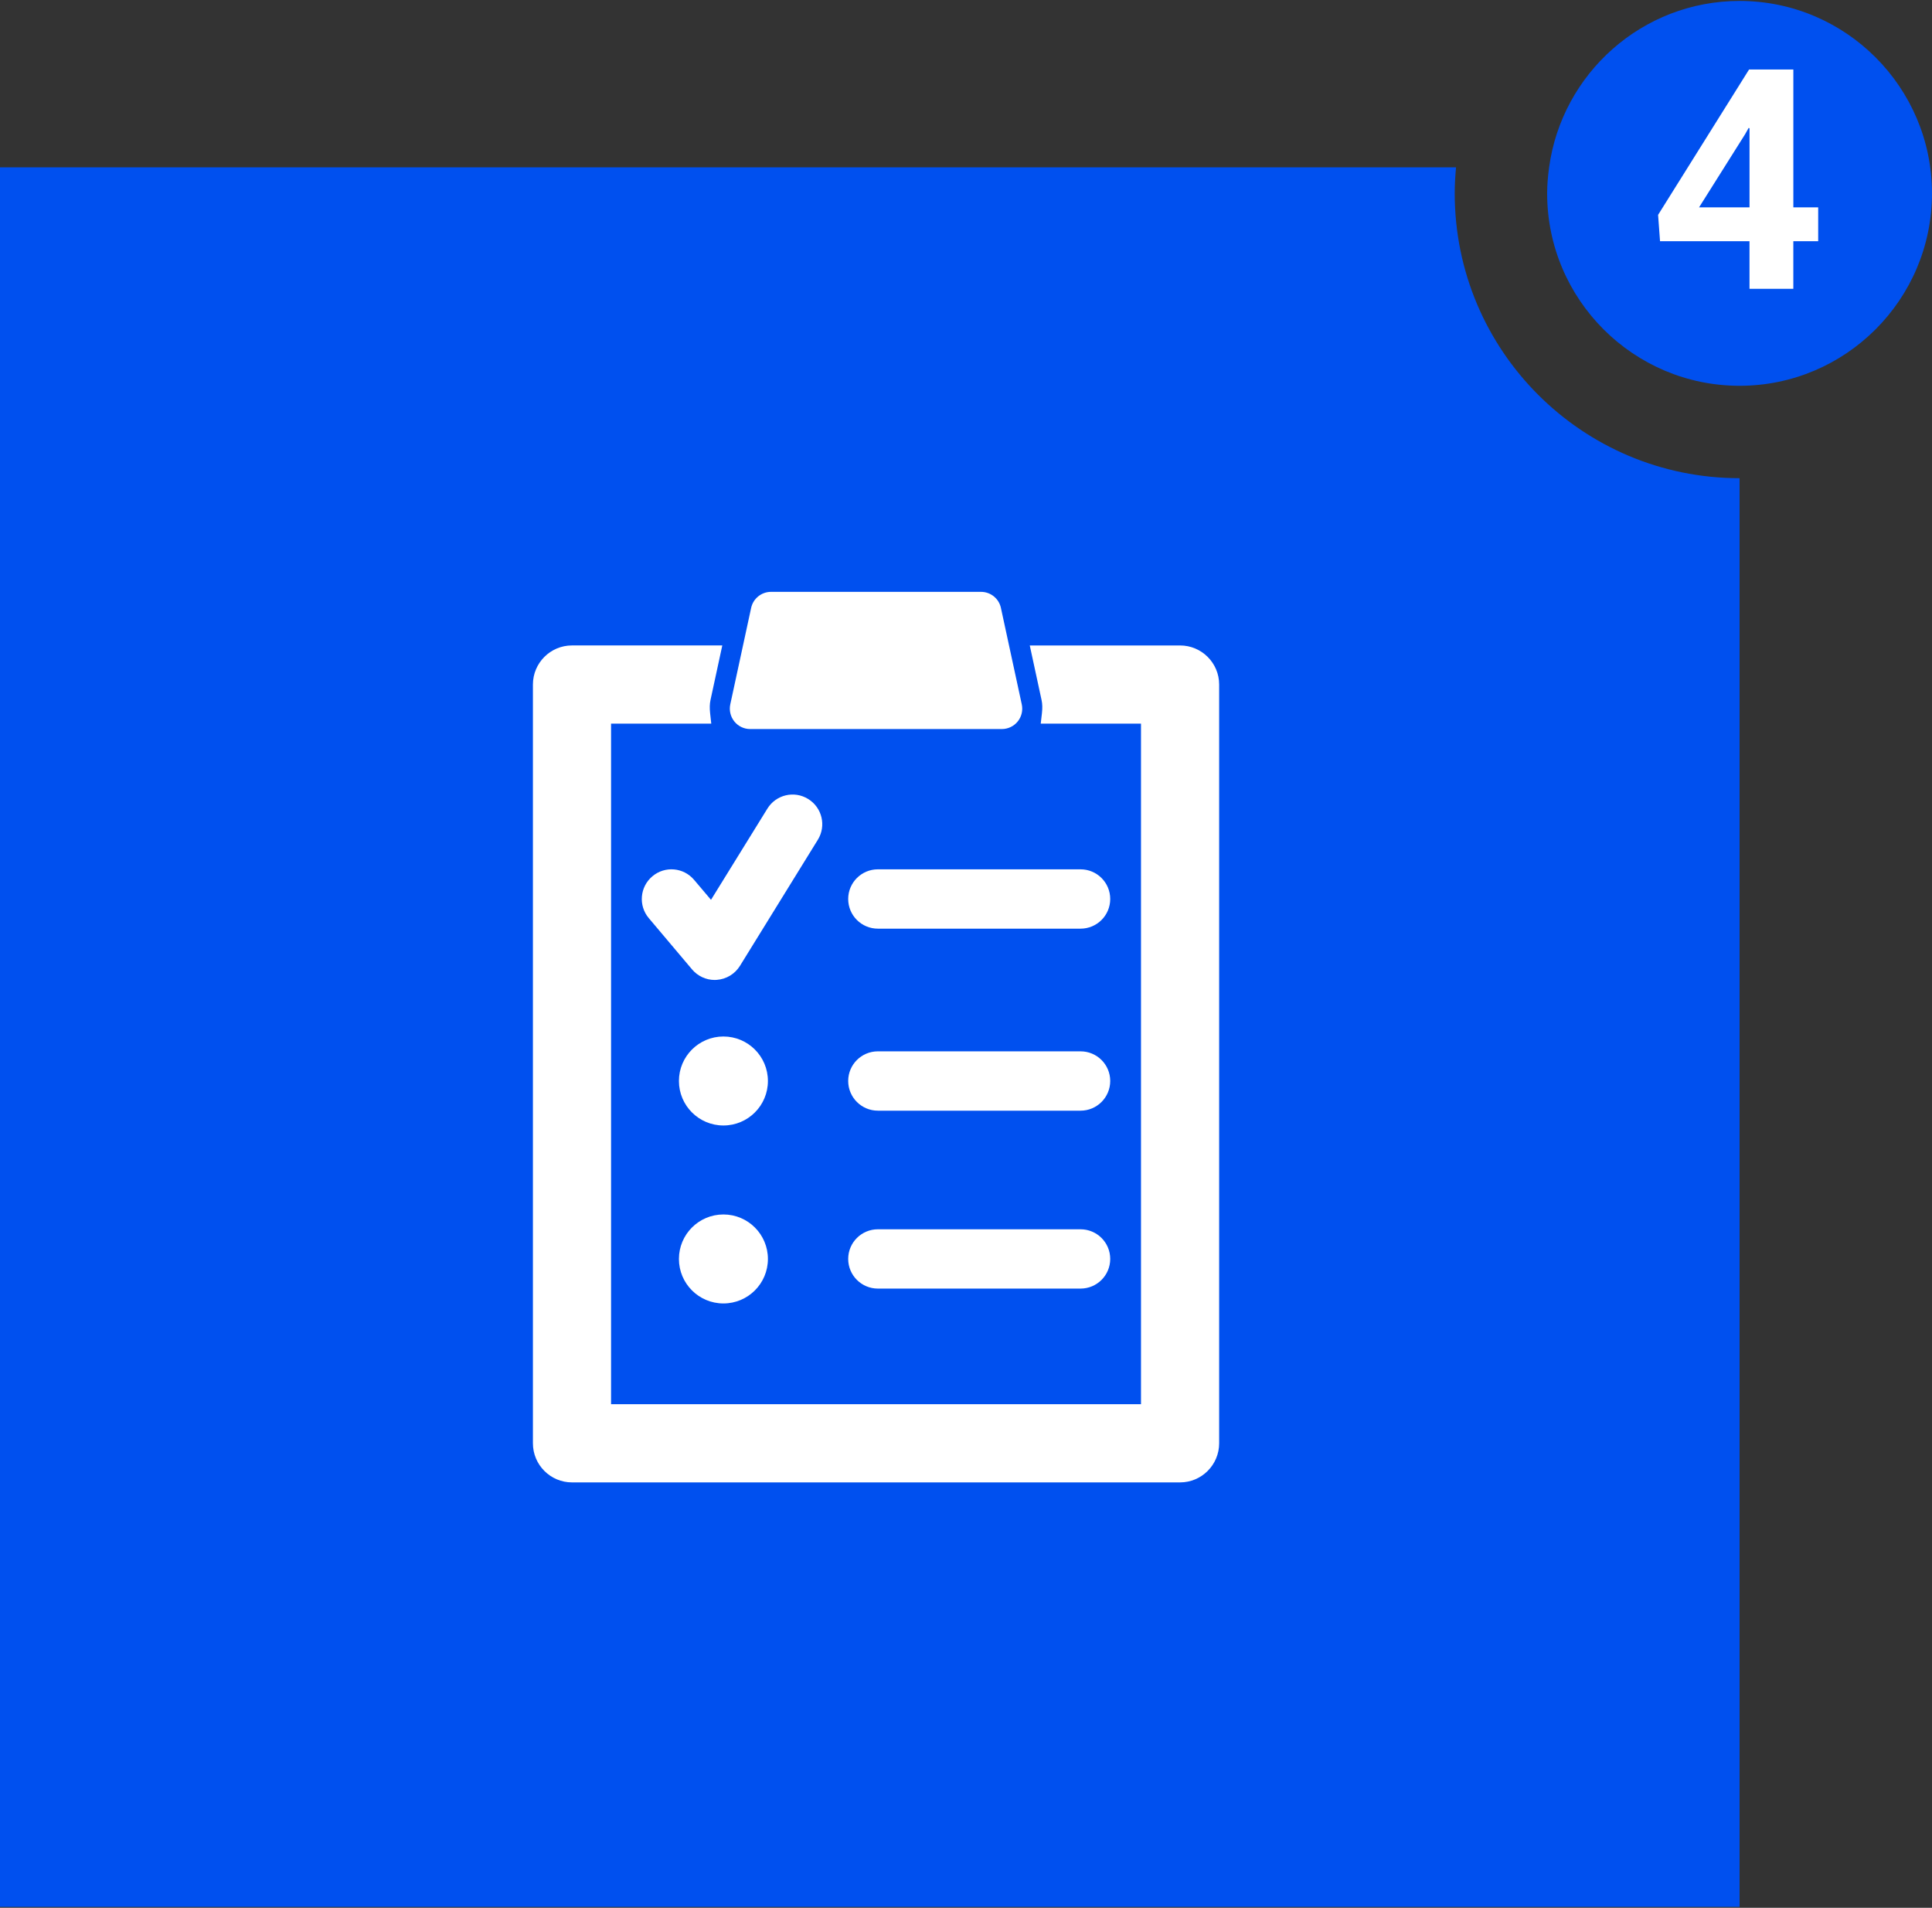 <svg enable-background="new 373.848 93.059 104.518 103.211" height="103.211" viewBox="373.848 93.059 104.518 103.211" width="104.518" xmlns="http://www.w3.org/2000/svg"><rect x="373.848" y="93.059" width="104.518" height="103.211" fill="#333333" stroke="none"/><path d="m467.956 196.221v-77.292c-8.511 0-15.41-6.898-15.41-15.409 0-.476.029-.943.071-1.408h-78.77v94.109z" fill="#0050ef"/><path d="m467.956 113.93c5.739 0 10.409-4.67 10.409-10.41s-4.67-10.41-10.409-10.41c-5.262 0-9.611 3.927-10.304 9.002-.062.461-.106.929-.106 1.408 0 5.74 4.67 10.41 10.41 10.41z" fill="#0050ef"/><g fill="#fff"><path d="m437.688 127.978h-8.131l.639 2.958c.044.205.05.428.019.704l-.065.567h5.424v36.819h-28.669v-36.819h5.421l-.062-.565c-.03-.278-.023-.503.02-.709l.639-2.956h-8.133c-1.165 0-2.112.949-2.112 2.115v41.049c0 1.165.948 2.115 2.112 2.115h32.898c1.165 0 2.114-.95 2.114-2.115v-41.049c.001-1.165-.948-2.114-2.114-2.114z"/><path d="m432.303 140.089h-10.963c-.887 0-1.606.719-1.606 1.604 0 .888.719 1.606 1.606 1.606h10.963c.89 0 1.606-.718 1.606-1.606 0-.885-.717-1.604-1.606-1.604z"/><path d="m432.303 149.936h-10.963c-.887 0-1.606.718-1.606 1.603 0 .887.719 1.607 1.606 1.607h10.963c.89 0 1.606-.721 1.606-1.607s-.717-1.603-1.606-1.603z"/><path d="m417.57 136.285c-.754-.469-1.742-.234-2.208.521l-3.05 4.933-.913-1.078c-.571-.678-1.581-.767-2.26-.193-.677.571-.765 1.583-.193 2.261l2.341 2.775c.306.362.754.571 1.227.571.039 0 .077-.004.117-.006.513-.038.977-.32 1.248-.758l4.212-6.82c.467-.753.233-1.741-.521-2.206z"/><circle cx="412.984" cy="151.54" r="2.407"/><path d="m432.303 159.563h-10.963c-.887 0-1.606.718-1.606 1.604 0 .885.719 1.604 1.606 1.604h10.963c.89 0 1.606-.72 1.606-1.604 0-.886-.717-1.604-1.606-1.604z"/><circle cx="412.984" cy="161.168" r="2.407"/><path d="m414.431 132.5h13.616c.332 0 .648-.149.858-.41.21-.258.289-.6.219-.926l-1.128-5.217c-.108-.507-.558-.869-1.077-.869h-11.359c-.519 0-.967.362-1.077.869l-1.128 5.217c-.07.326.012.668.22.926.208.26.524.41.856.41z"/><path d="m470.864 104.276h1.345v1.833h-1.345v2.575h-2.371v-2.575h-4.84l-.105-1.426 4.921-7.863h2.396v7.456zm-5.099 0h2.729v-4.277l-.049-.017-.188.335z"/></g></svg>
